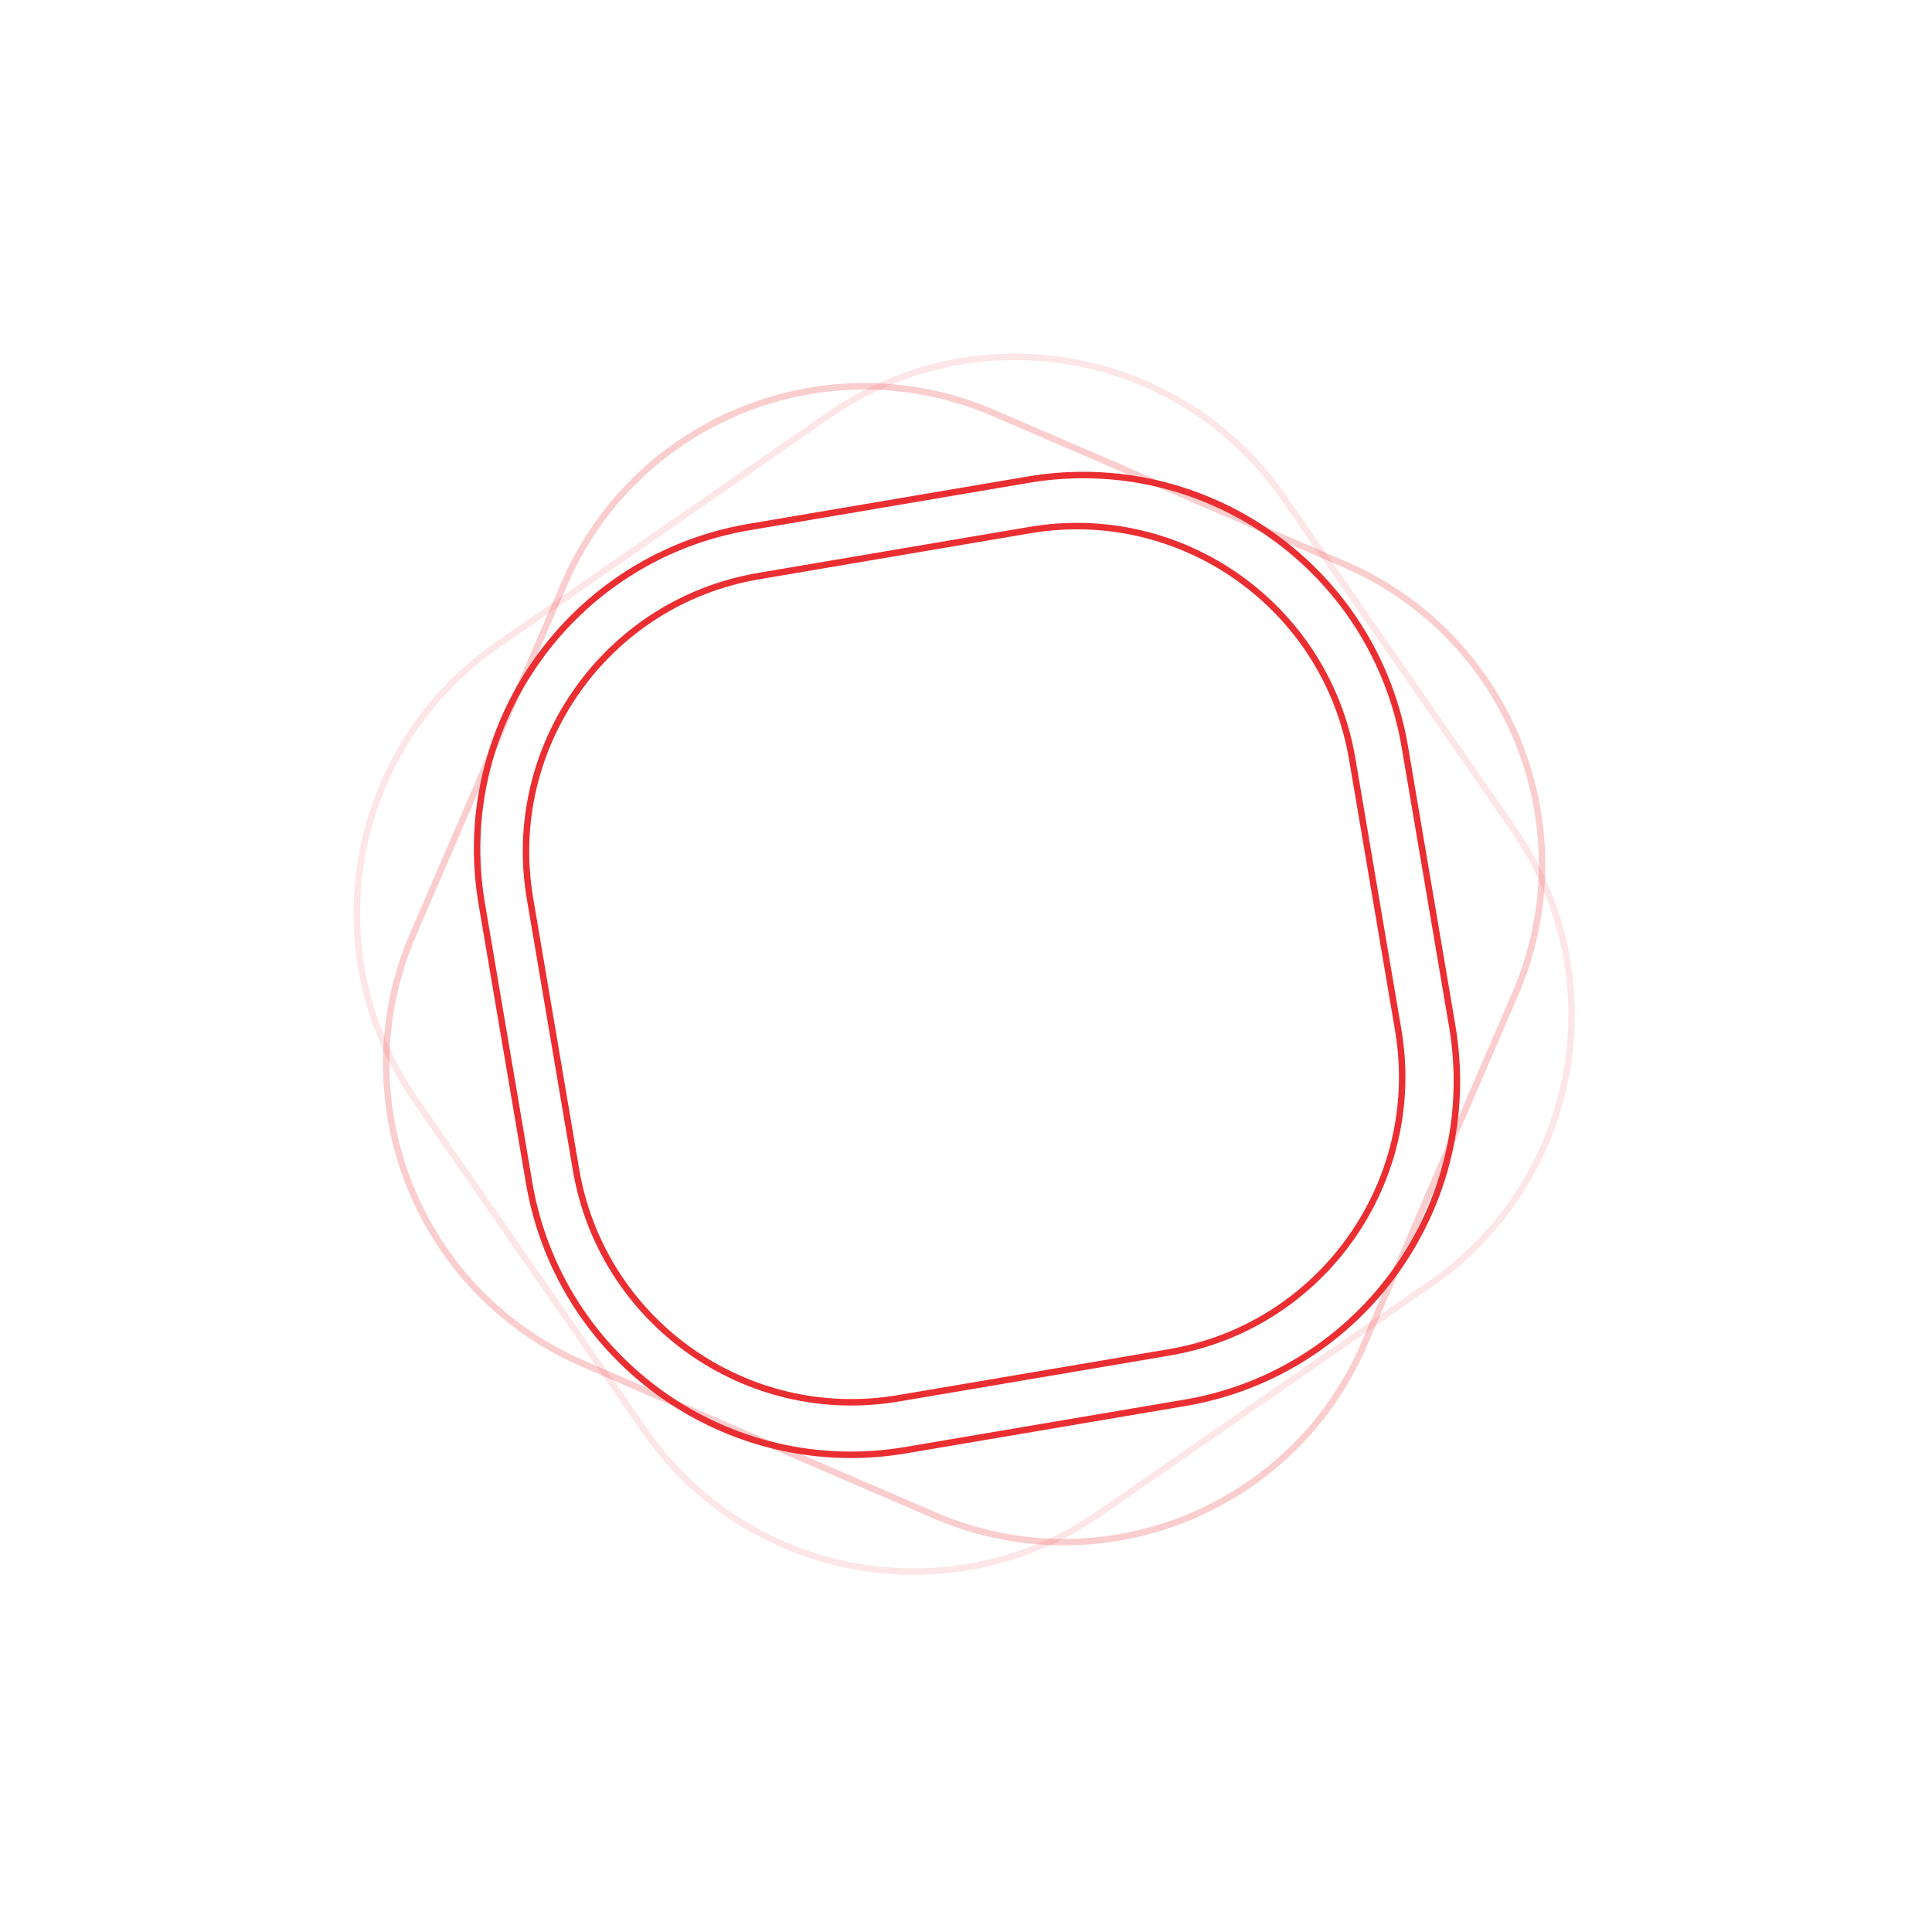 <svg width="90" height="90" viewBox="0 0 90 90" fill="none" xmlns="http://www.w3.org/2000/svg">
<g filter="url(#filter0_f_2_2095)">
<path d="M47.976 24.693C55.066 23.491 61.789 28.263 62.992 35.354L65.134 47.981C66.337 55.071 61.564 61.794 54.474 62.997L41.847 65.139C34.756 66.342 28.033 61.569 26.831 54.478L24.689 41.852C23.486 34.761 28.259 28.038 35.349 26.835L47.976 24.693Z" stroke="#EA2E32" stroke-width="0.301"/>
</g>
<path d="M47.898 22.345C56.183 20.939 64.04 26.517 65.445 34.802L67.651 47.801C69.057 56.086 63.48 63.943 55.194 65.349L42.196 67.554C33.91 68.96 26.054 63.383 24.648 55.097L22.442 42.099C21.036 33.813 26.613 25.957 34.899 24.551L47.898 22.345Z" stroke="#EA2E32" stroke-width="0.301"/>
<path d="M62.641 26.294C70.358 29.622 73.916 38.576 70.588 46.293L63.536 62.645C60.208 70.362 51.254 73.919 43.537 70.591L27.185 63.539C19.468 60.211 15.911 51.257 19.239 43.54L26.291 27.189C29.619 19.472 38.573 15.914 46.29 19.242L62.641 26.294Z" stroke="#EA2E32" stroke-opacity="0.24" stroke-width="0.301"/>
<path d="M38.617 19.335C45.524 14.547 55.004 16.265 59.792 23.172L70.499 38.617C75.287 45.524 73.569 55.004 66.662 59.792L51.217 70.499C44.31 75.287 34.83 73.569 30.042 66.662L19.335 51.217C14.547 44.31 16.265 34.829 23.172 30.041L38.617 19.335Z" stroke="#EA2E32" stroke-opacity="0.12" stroke-width="0.301"/>
<defs>
<filter id="filter0_f_2_2095" x="13.376" y="13.381" width="63.07" height="63.07" filterUnits="userSpaceOnUse" color-interpolation-filters="sRGB">
<feFlood flood-opacity="0" result="BackgroundImageFix"/>
<feBlend mode="normal" in="SourceGraphic" in2="BackgroundImageFix" result="shape"/>
<feGaussianBlur stdDeviation="5.488" result="effect1_foregroundBlur_2_2095"/>
</filter>
</defs>
</svg>
